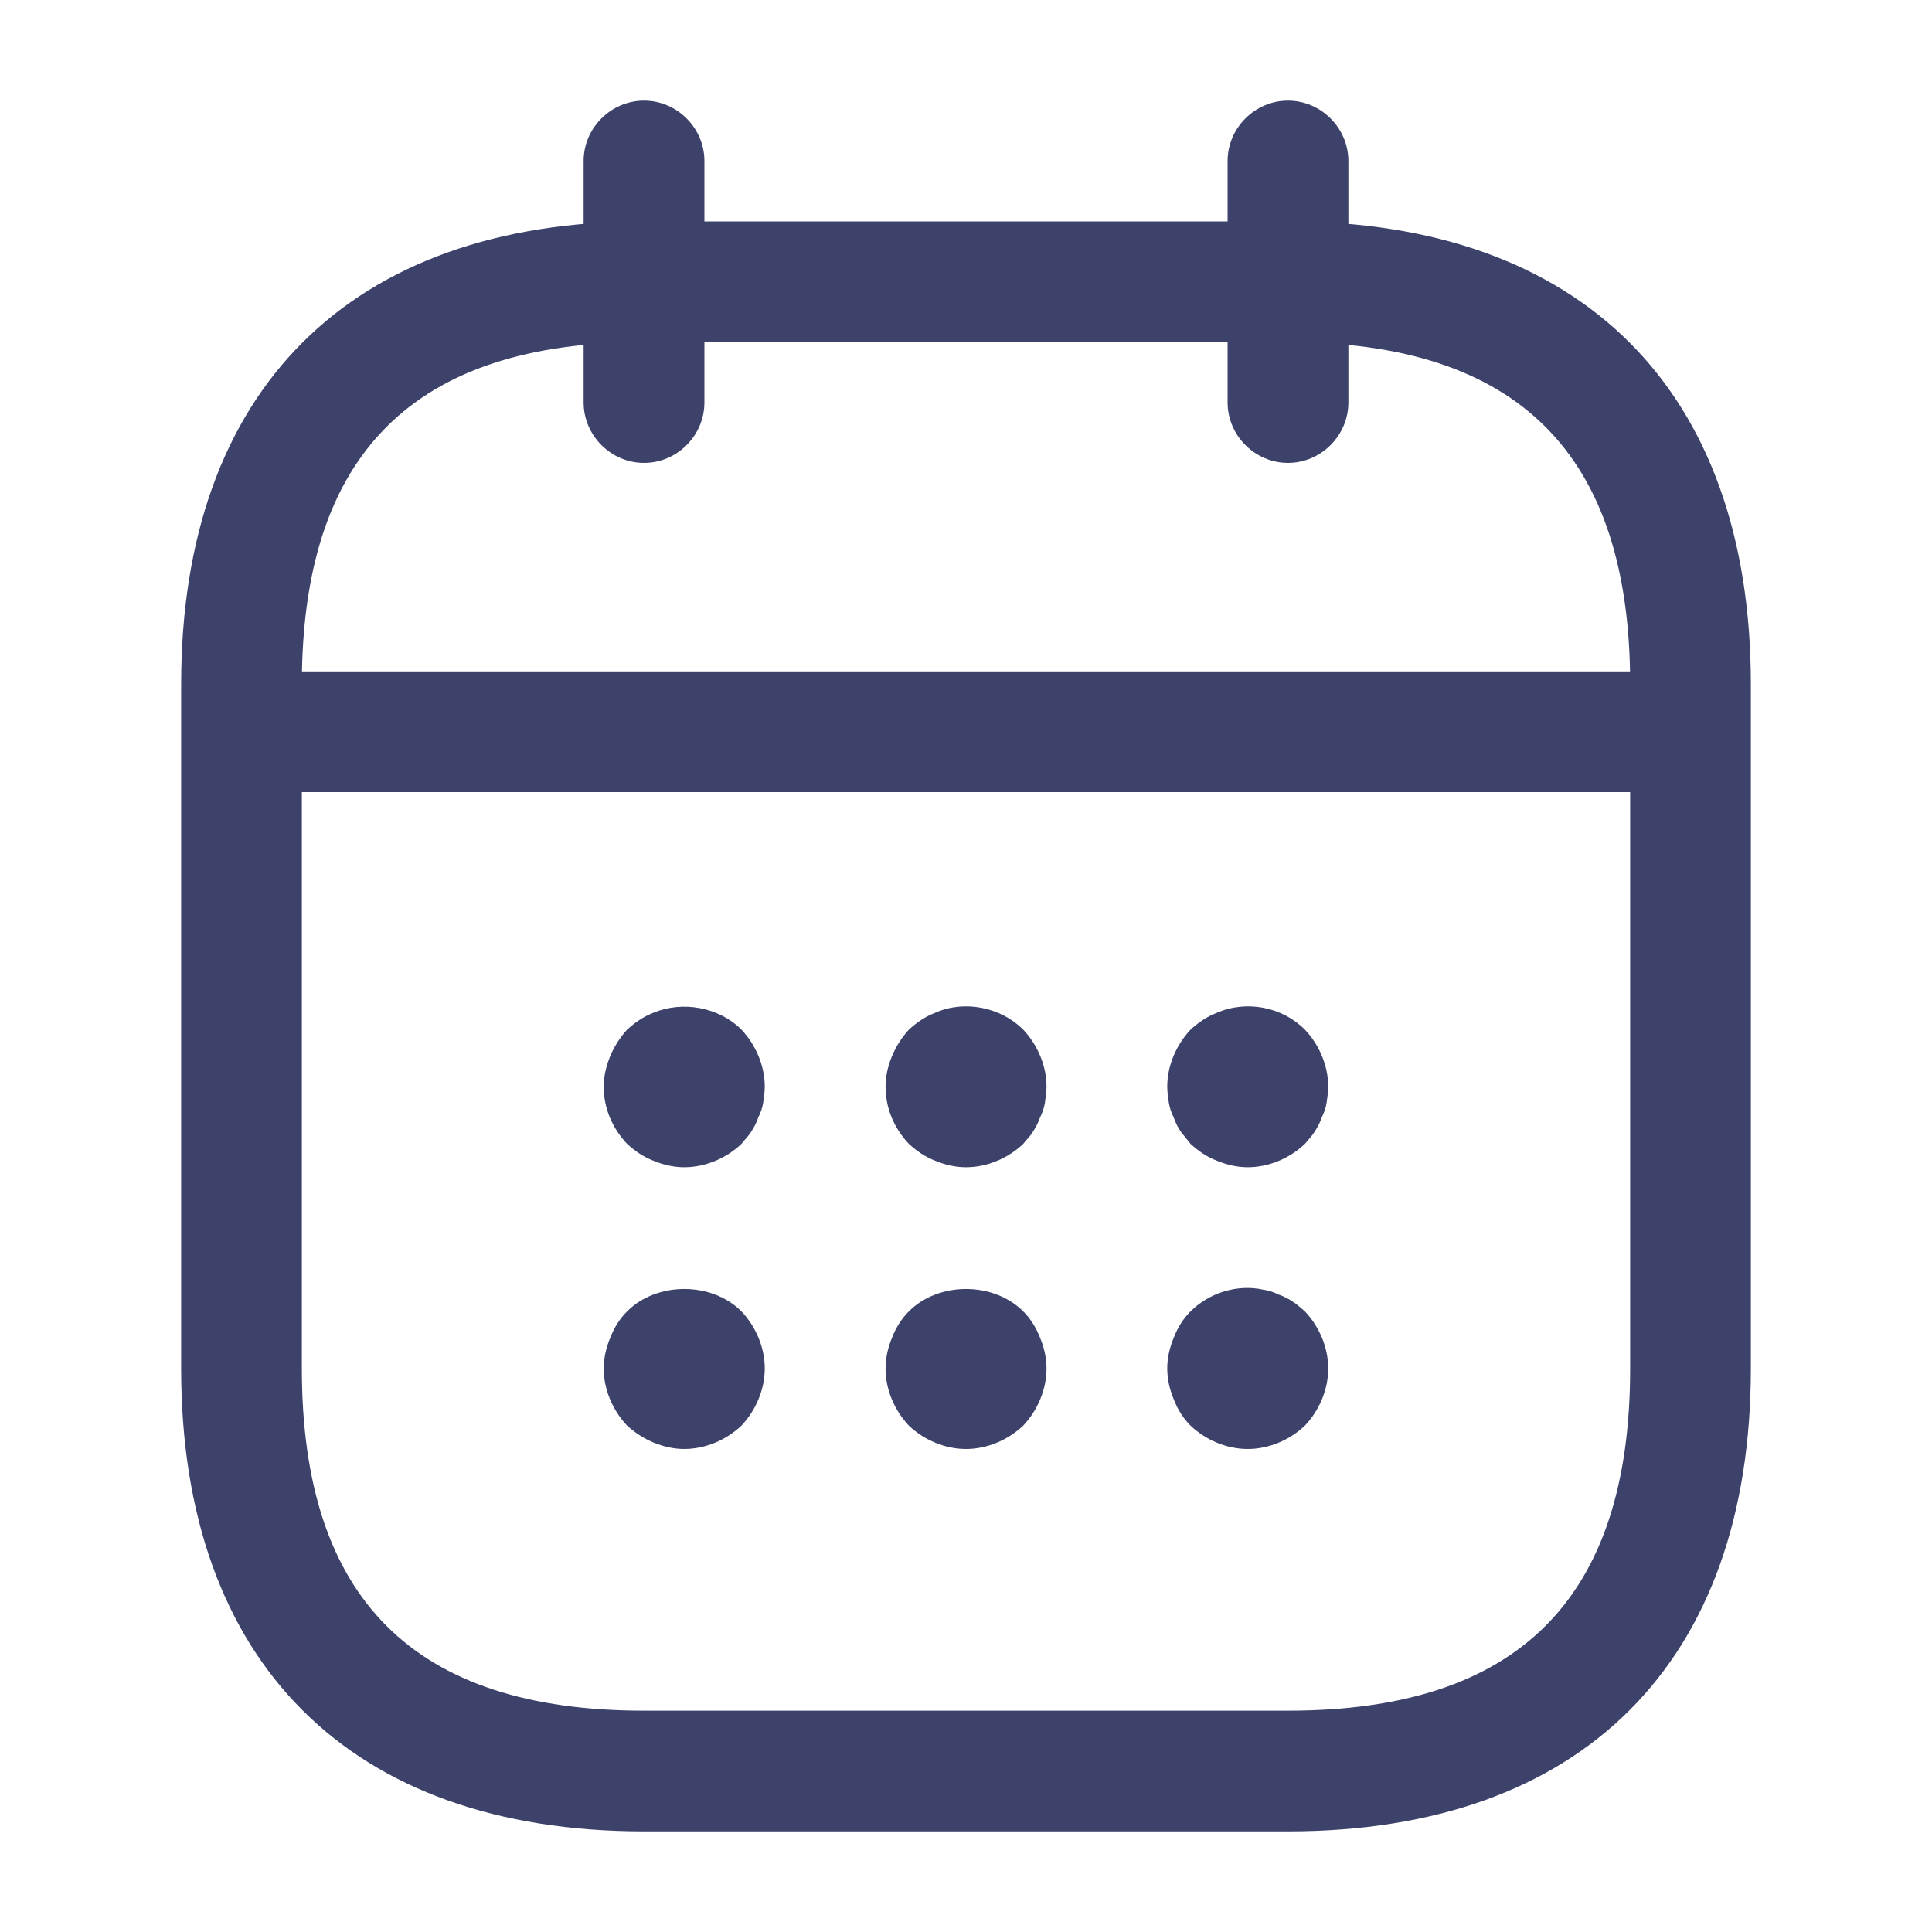 <svg width="25" height="25" viewBox="0 0 25 25" fill="none" xmlns="http://www.w3.org/2000/svg">
<g id="calendar(2) 1">
<g id="Group">
<path id="Vector" d="M8.334 5.99C7.906 5.99 7.552 5.636 7.552 5.208V2.083C7.552 1.656 7.906 1.302 8.334 1.302C8.761 1.302 9.115 1.656 9.115 2.083V5.208C9.115 5.636 8.761 5.99 8.334 5.99Z" fill="#3D426B"/>
<path id="Vector_2" d="M16.666 5.99C16.239 5.99 15.885 5.636 15.885 5.208V2.083C15.885 1.656 16.239 1.302 16.666 1.302C17.094 1.302 17.448 1.656 17.448 2.083V5.208C17.448 5.636 17.094 5.99 16.666 5.99Z" fill="#3D426B"/>
<path id="Vector_3" d="M8.854 15.104C8.719 15.104 8.583 15.073 8.458 15.021C8.323 14.969 8.219 14.896 8.115 14.802C7.927 14.604 7.812 14.344 7.812 14.063C7.812 13.927 7.844 13.792 7.896 13.667C7.948 13.542 8.021 13.427 8.115 13.323C8.219 13.229 8.323 13.156 8.458 13.104C8.833 12.948 9.302 13.031 9.594 13.323C9.781 13.521 9.896 13.792 9.896 14.063C9.896 14.125 9.885 14.198 9.875 14.271C9.865 14.334 9.844 14.396 9.812 14.459C9.792 14.521 9.76 14.584 9.719 14.646C9.688 14.698 9.635 14.75 9.594 14.802C9.396 14.99 9.125 15.104 8.854 15.104Z" fill="#3D426B"/>
<path id="Vector_4" d="M12.5 15.104C12.365 15.104 12.229 15.073 12.104 15.021C11.969 14.969 11.865 14.896 11.761 14.802C11.573 14.604 11.459 14.344 11.459 14.062C11.459 13.927 11.49 13.792 11.542 13.667C11.594 13.542 11.667 13.427 11.761 13.323C11.865 13.229 11.969 13.156 12.104 13.104C12.479 12.938 12.948 13.031 13.24 13.323C13.427 13.521 13.542 13.792 13.542 14.062C13.542 14.125 13.531 14.198 13.521 14.271C13.511 14.333 13.49 14.396 13.459 14.458C13.438 14.521 13.406 14.583 13.365 14.646C13.334 14.698 13.281 14.75 13.24 14.802C13.042 14.99 12.771 15.104 12.5 15.104Z" fill="#3D426B"/>
<path id="Vector_5" d="M16.146 15.104C16.01 15.104 15.875 15.073 15.75 15.021C15.614 14.969 15.51 14.896 15.406 14.802C15.364 14.75 15.323 14.698 15.281 14.646C15.239 14.583 15.208 14.521 15.187 14.458C15.156 14.396 15.135 14.333 15.125 14.271C15.114 14.198 15.104 14.125 15.104 14.062C15.104 13.792 15.219 13.521 15.406 13.323C15.51 13.229 15.614 13.156 15.75 13.104C16.135 12.938 16.594 13.031 16.885 13.323C17.073 13.521 17.187 13.792 17.187 14.062C17.187 14.125 17.177 14.198 17.166 14.271C17.156 14.333 17.135 14.396 17.104 14.458C17.083 14.521 17.052 14.583 17.01 14.646C16.979 14.698 16.927 14.75 16.885 14.802C16.687 14.99 16.416 15.104 16.146 15.104Z" fill="#3D426B"/>
<path id="Vector_6" d="M8.854 18.75C8.719 18.75 8.583 18.719 8.458 18.667C8.333 18.615 8.219 18.542 8.115 18.448C7.927 18.25 7.812 17.979 7.812 17.708C7.812 17.573 7.844 17.437 7.896 17.312C7.948 17.177 8.021 17.062 8.115 16.969C8.5 16.583 9.208 16.583 9.594 16.969C9.781 17.167 9.896 17.437 9.896 17.708C9.896 17.979 9.781 18.25 9.594 18.448C9.396 18.635 9.125 18.75 8.854 18.75Z" fill="#3D426B"/>
<path id="Vector_7" d="M12.5 18.75C12.229 18.75 11.959 18.635 11.761 18.448C11.573 18.25 11.459 17.979 11.459 17.708C11.459 17.573 11.49 17.437 11.542 17.312C11.594 17.177 11.667 17.062 11.761 16.969C12.146 16.583 12.854 16.583 13.24 16.969C13.334 17.062 13.406 17.177 13.459 17.312C13.511 17.437 13.542 17.573 13.542 17.708C13.542 17.979 13.427 18.25 13.24 18.448C13.042 18.635 12.771 18.75 12.5 18.75Z" fill="#3D426B"/>
<path id="Vector_8" d="M16.146 18.75C15.875 18.75 15.604 18.636 15.406 18.448C15.312 18.354 15.239 18.24 15.187 18.104C15.135 17.979 15.104 17.844 15.104 17.709C15.104 17.573 15.135 17.438 15.187 17.313C15.239 17.177 15.312 17.063 15.406 16.969C15.646 16.729 16.01 16.615 16.344 16.688C16.416 16.698 16.479 16.719 16.541 16.75C16.604 16.771 16.666 16.802 16.729 16.844C16.781 16.875 16.833 16.927 16.885 16.969C17.073 17.167 17.187 17.438 17.187 17.709C17.187 17.979 17.073 18.25 16.885 18.448C16.687 18.636 16.416 18.75 16.146 18.75Z" fill="#3D426B"/>
<path id="Vector_9" d="M21.354 10.25H3.646C3.219 10.25 2.865 9.896 2.865 9.469C2.865 9.042 3.219 8.688 3.646 8.688H21.354C21.781 8.688 22.136 9.042 22.136 9.469C22.136 9.896 21.781 10.25 21.354 10.25Z" fill="#3D426B"/>
<path id="Vector_10" d="M16.667 23.698H8.333C4.531 23.698 2.344 21.511 2.344 17.709V8.854C2.344 5.052 4.531 2.865 8.333 2.865H16.667C20.469 2.865 22.656 5.052 22.656 8.854V17.709C22.656 21.511 20.469 23.698 16.667 23.698ZM8.333 4.427C5.354 4.427 3.906 5.875 3.906 8.854V17.709C3.906 20.688 5.354 22.136 8.333 22.136H16.667C19.646 22.136 21.094 20.688 21.094 17.709V8.854C21.094 5.875 19.646 4.427 16.667 4.427H8.333Z" fill="#3D426B"/>
</g>
</g>
</svg>

